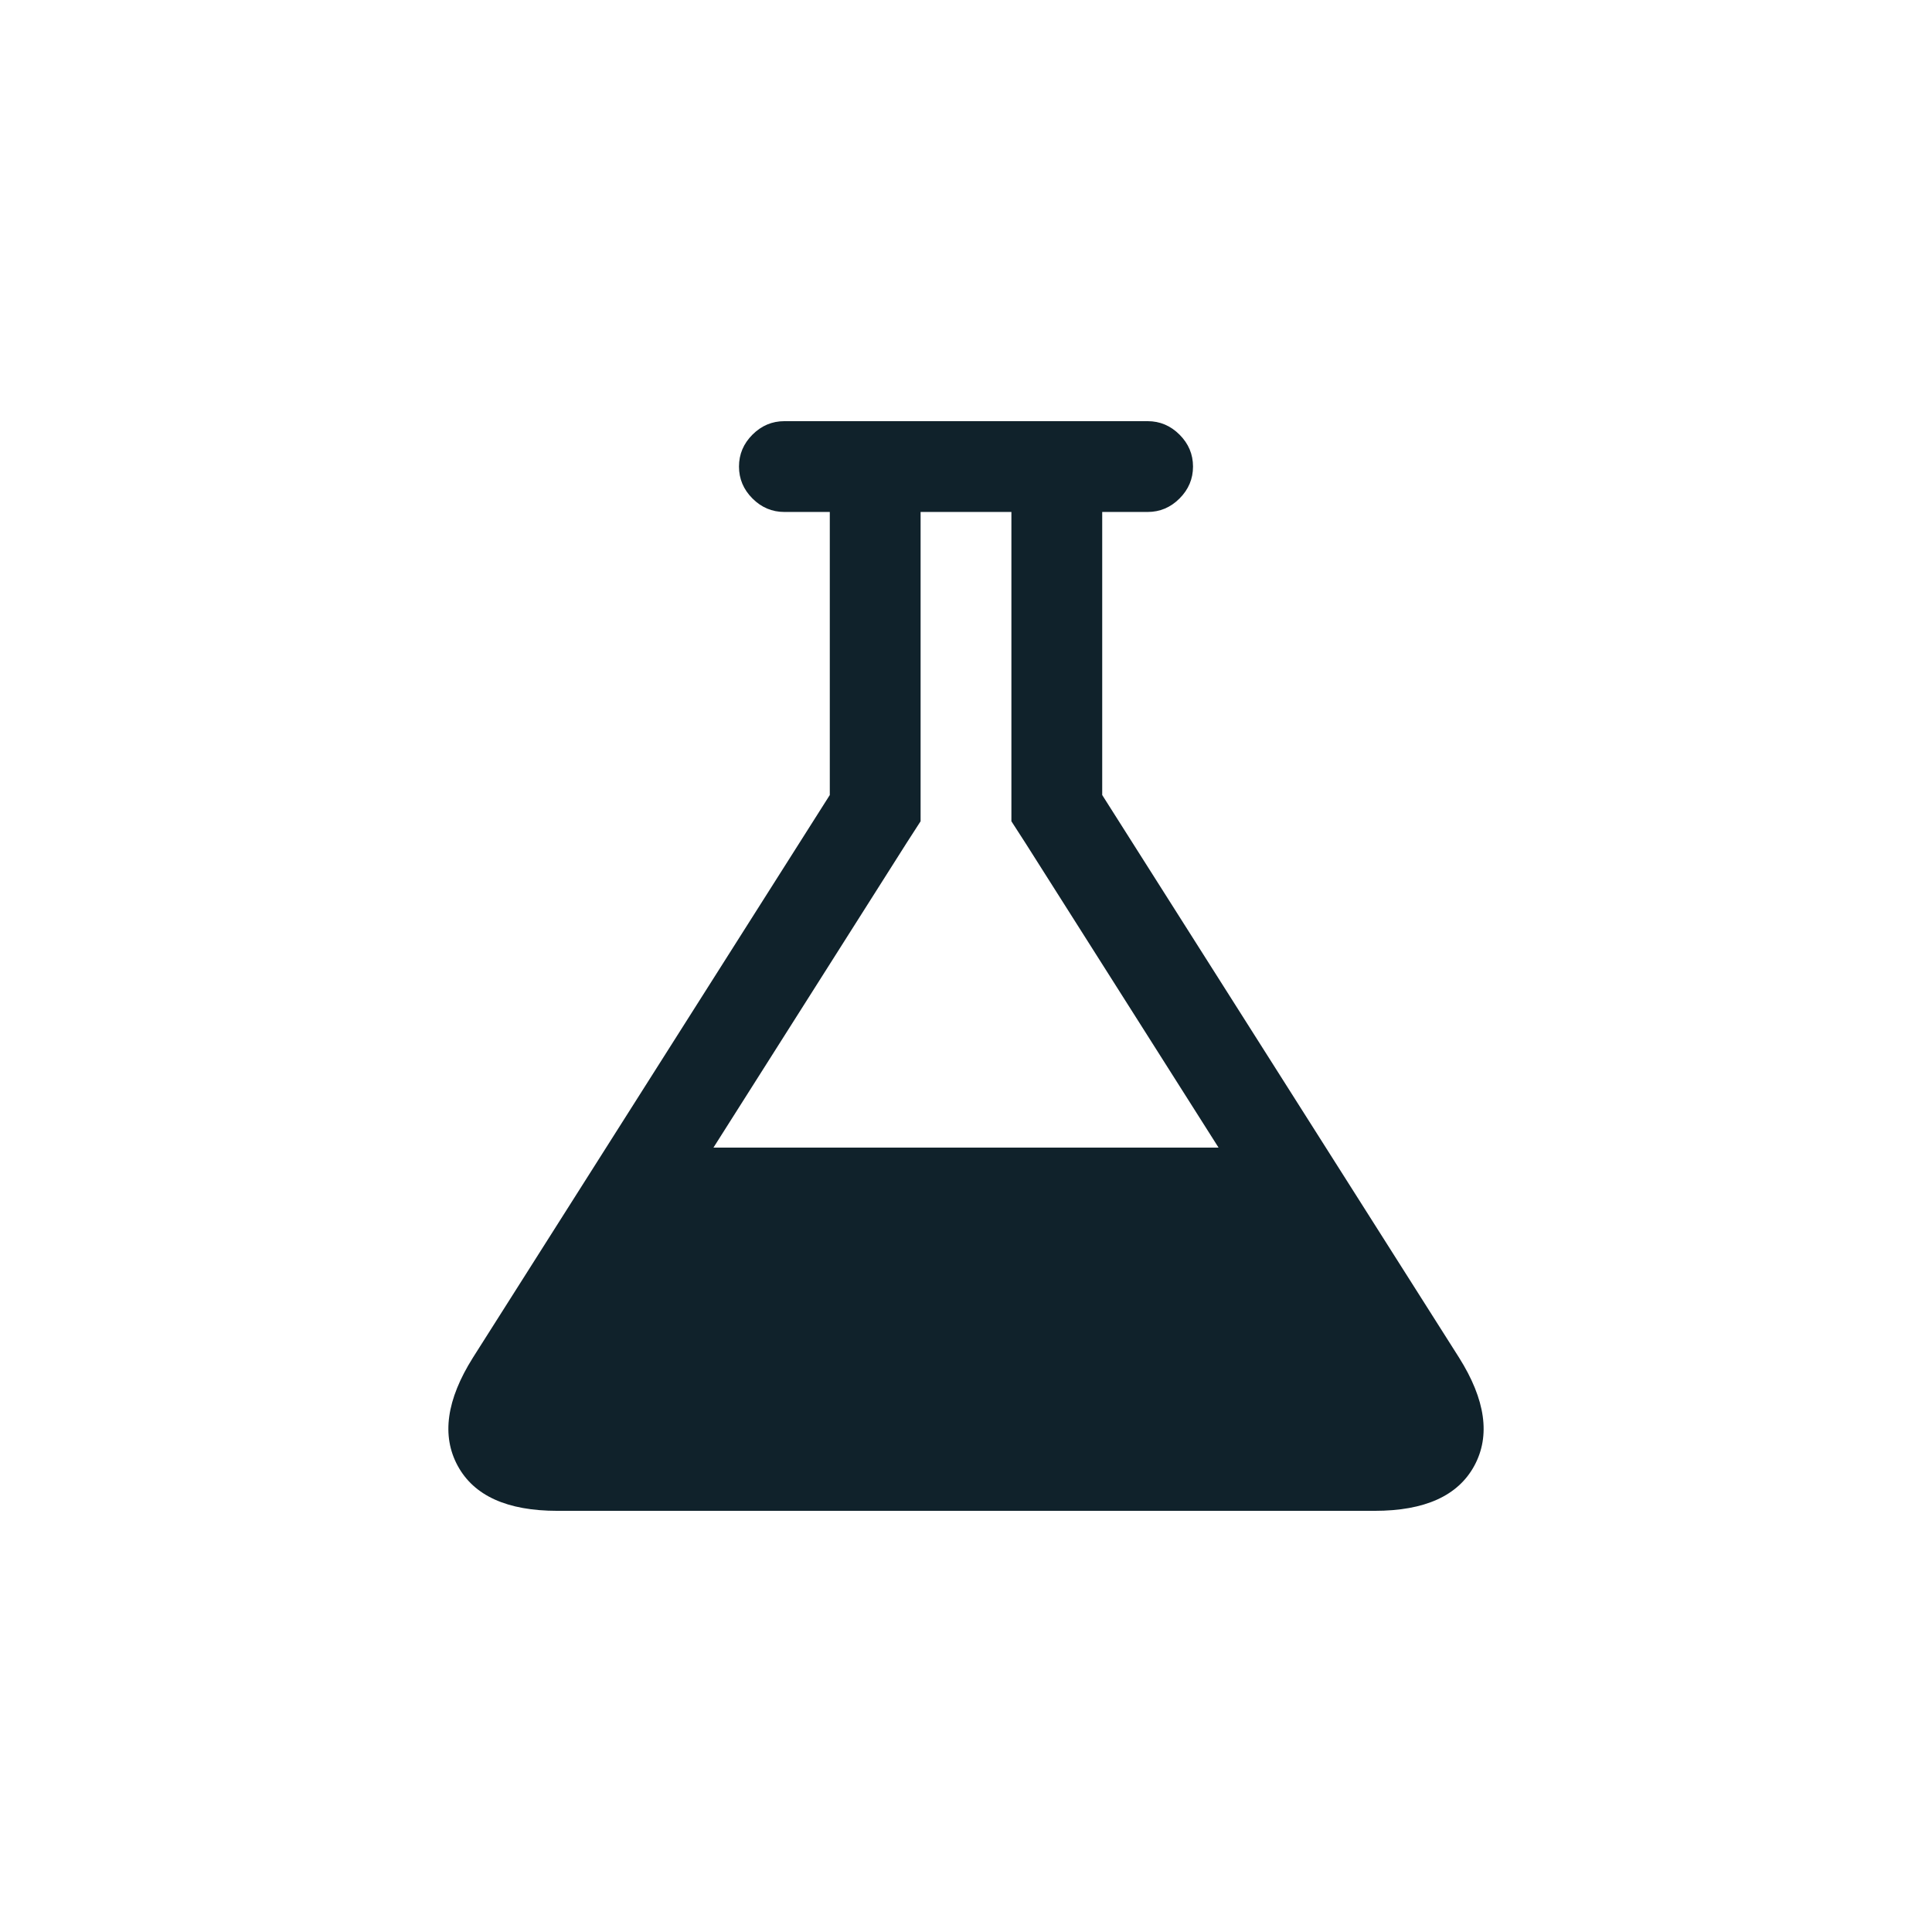 <?xml version="1.0" encoding="utf-8"?>
<!-- Generator: Adobe Illustrator 16.0.3, SVG Export Plug-In . SVG Version: 6.00 Build 0)  -->
<!DOCTYPE svg PUBLIC "-//W3C//DTD SVG 1.1//EN" "http://www.w3.org/Graphics/SVG/1.1/DTD/svg11.dtd">
<svg version="1.1" id="Layer_1" xmlns="http://www.w3.org/2000/svg" xmlns:xlink="http://www.w3.org/1999/xlink" x="0px" y="0px"
	 width="1792px" height="1792px" viewBox="0 0 1792 1792" enable-background="new 0 0 1792 1792" xml:space="preserve">
<path fill="#10222B" d="M1353.321,1259.223c24.564,39.043,29.28,72.492,14.146,100.349s-45.951,41.784-92.451,41.784H516.984
	c-46.499,0-77.317-13.928-92.451-41.784c-15.135-27.856-10.419-61.306,14.147-100.349l330.981-521.804V474.87h-42.113
	c-11.405,0-21.275-4.168-29.61-12.503c-8.335-8.334-12.503-18.205-12.503-29.61s4.168-21.276,12.503-29.61
	s18.205-12.502,29.61-12.502h336.903c11.406,0,21.276,4.167,29.61,12.502c8.335,8.334,12.502,18.205,12.502,29.61
	s-4.167,21.276-12.502,29.61c-8.334,8.335-18.205,12.503-29.61,12.503h-42.112v262.548L1353.321,1259.223z M840.729,782.164
	l-178.98,282.288h468.507L951.273,782.164l-13.16-20.399V474.87h-84.227v286.895L840.729,782.164z"/>
</svg>
